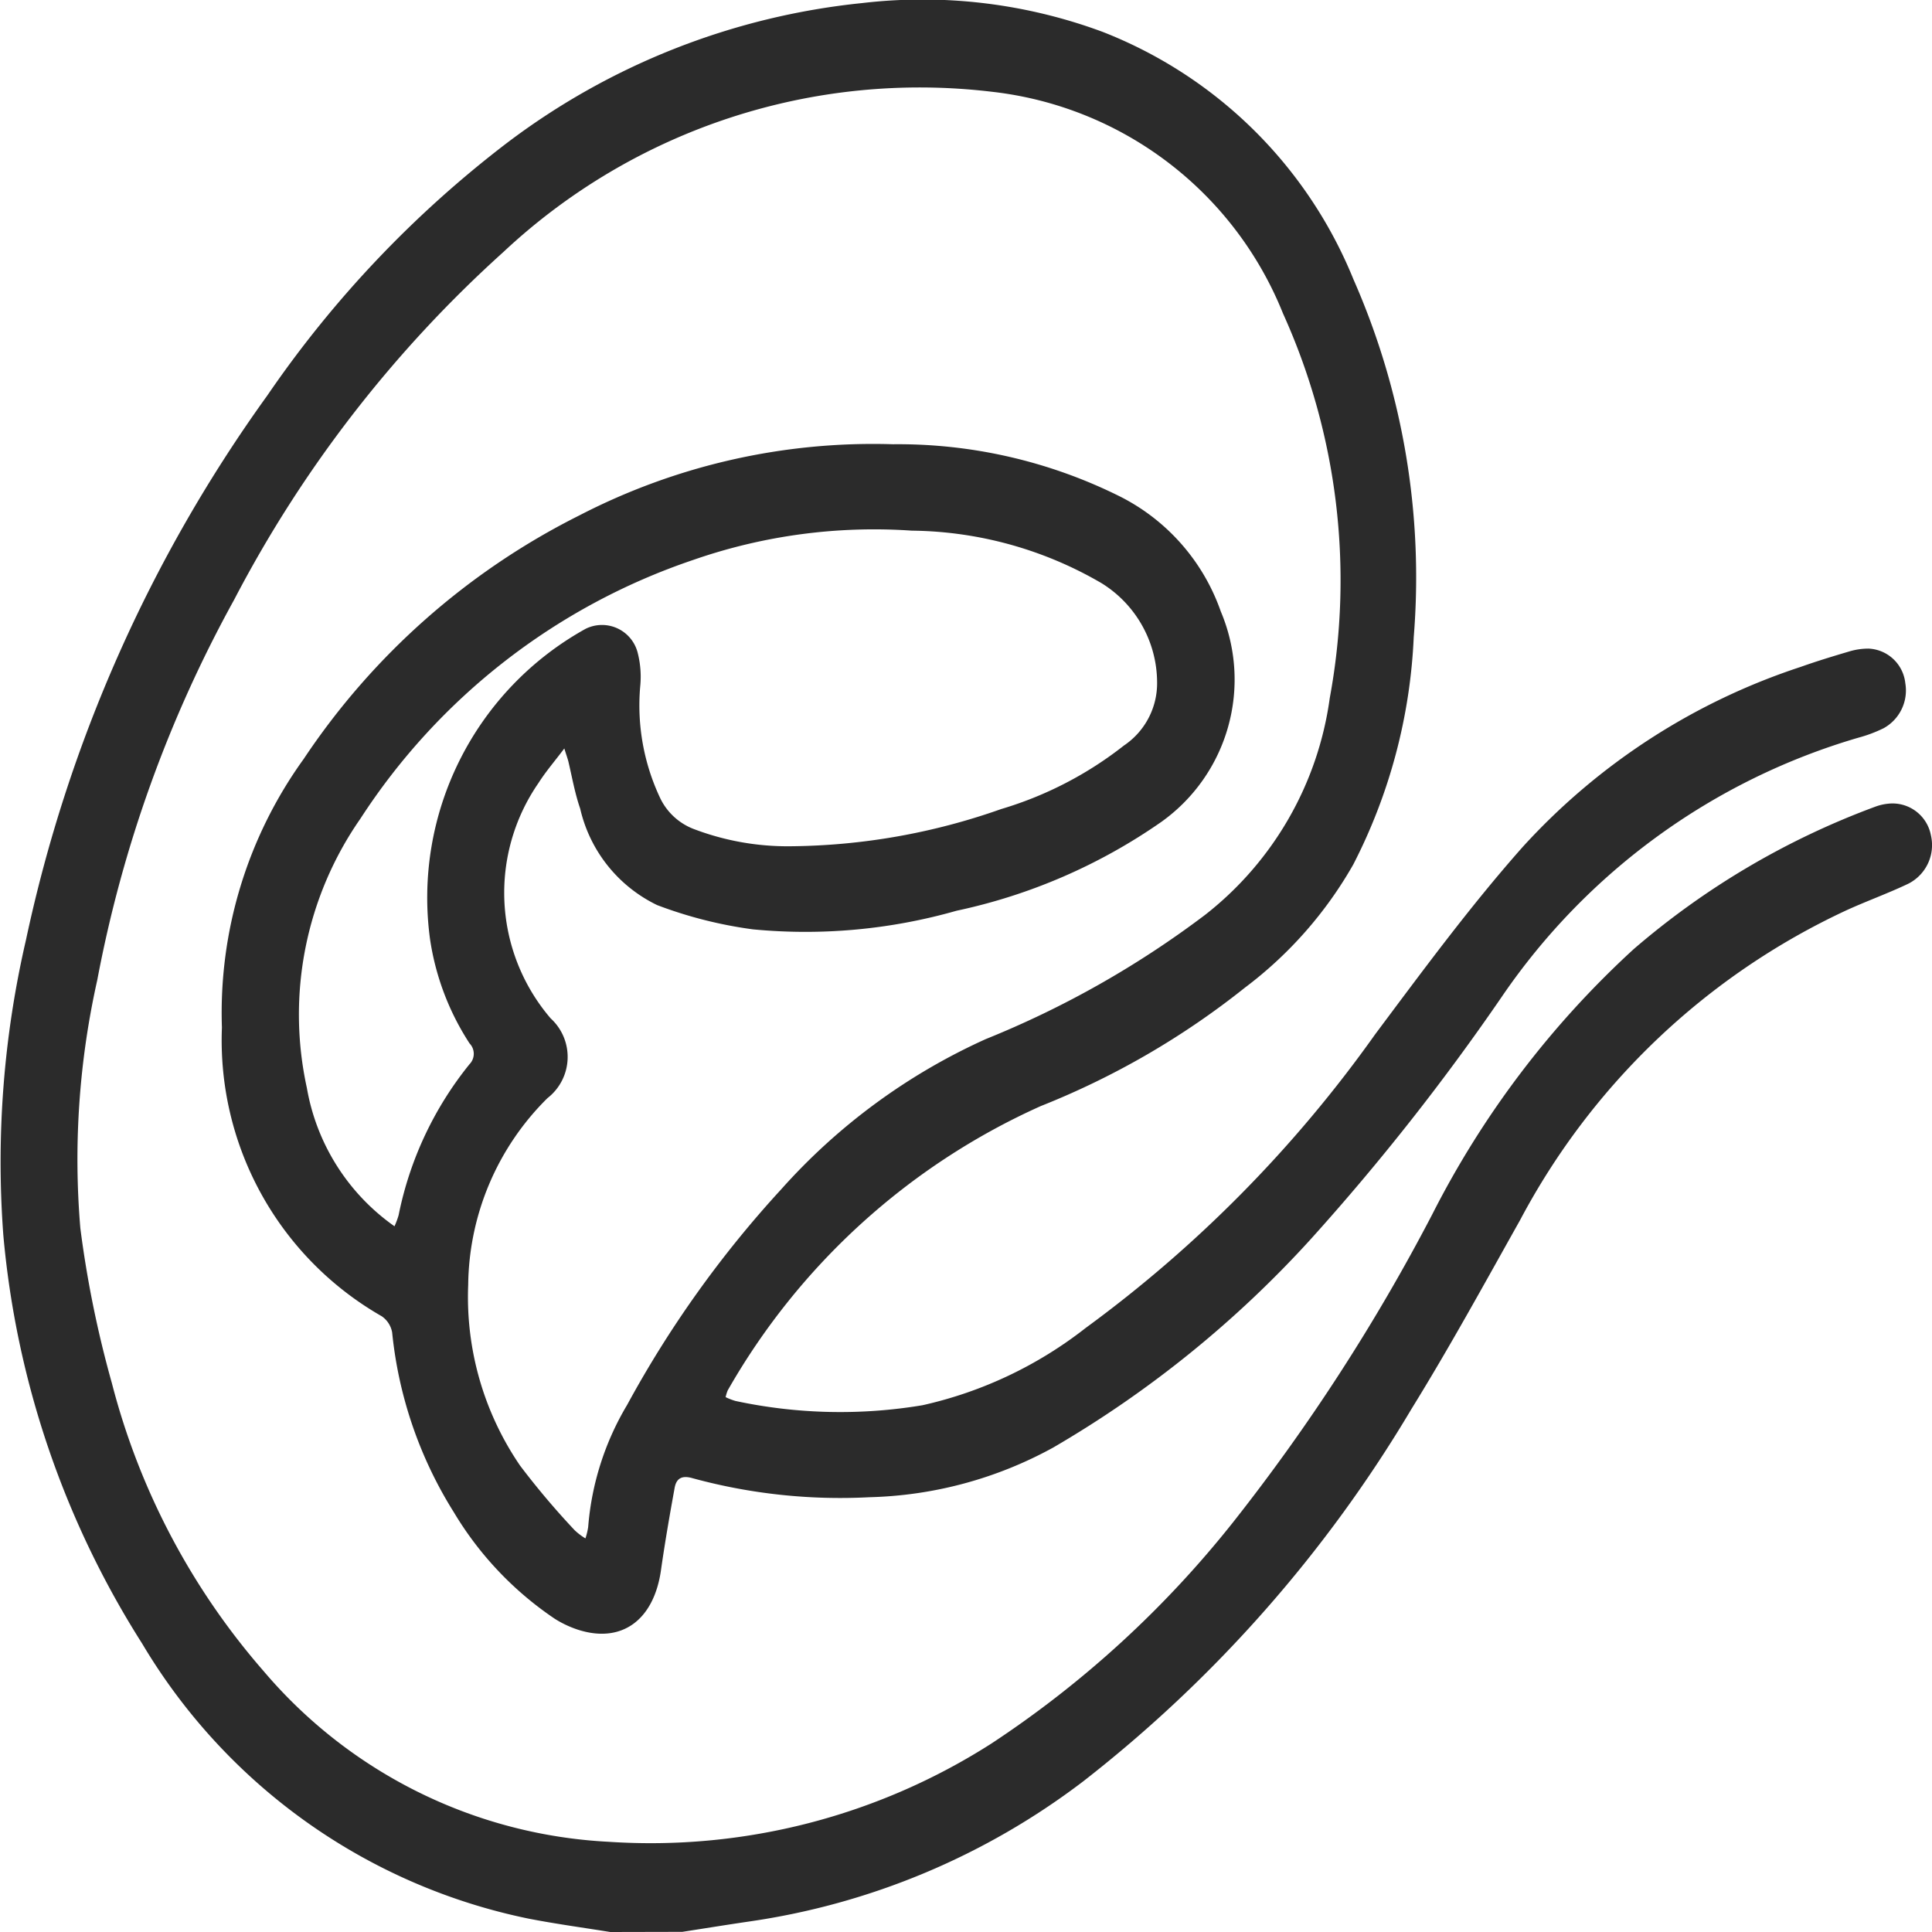<svg _ngcontent-ng-c628045383="" id="Group_4" data-name="Group 4" xmlns="http://www.w3.org/2000/svg" width="23.88" height="23.88" viewBox="0 0 23.88 23.88"><path _ngcontent-ng-c628045383="" id="Path_47" data-name="Path 47" d="M896.172,170.886c-.336-.054-.674-.1-1.009-.165a7.253,7.253,0,0,1-4.777-3.4,11.274,11.274,0,0,1-1.716-5.05,12.157,12.157,0,0,1,.28-3.647,17.883,17.883,0,0,1,2.984-6.731,13.552,13.552,0,0,1,2.957-3.117,8.736,8.736,0,0,1,4.394-1.732,6.4,6.4,0,0,1,2.973.356,5.509,5.509,0,0,1,3.1,3.059,9.134,9.134,0,0,1,.745,4.423,6.792,6.792,0,0,1-.747,2.809,4.989,4.989,0,0,1-1.34,1.523,9.9,9.9,0,0,1-2.522,1.463,8.418,8.418,0,0,0-3.87,3.514.479.479,0,0,0-.026.084.749.749,0,0,0,.121.047,6.171,6.171,0,0,0,2.312.053,5.054,5.054,0,0,0,2.017-.955,15.89,15.89,0,0,0,3.58-3.632c.59-.789,1.178-1.588,1.825-2.317a8.028,8.028,0,0,1,3.43-2.221c.2-.071.4-.132.6-.191a.823.823,0,0,1,.244-.036.478.478,0,0,1,.452.427.533.533,0,0,1-.268.557,1.7,1.7,0,0,1-.312.117,8.076,8.076,0,0,0-4.406,3.2,28.761,28.761,0,0,1-2.358,2.993,13.43,13.43,0,0,1-3.188,2.581,4.966,4.966,0,0,1-2.271.614,6.93,6.93,0,0,1-2.19-.236c-.127-.036-.2,0-.22.13-.061.335-.119.67-.167,1.007-.088.619-.486.91-1.025.737a1.29,1.29,0,0,1-.287-.135,4.159,4.159,0,0,1-1.247-1.315,5.148,5.148,0,0,1-.764-2.225.308.308,0,0,0-.129-.2,3.929,3.929,0,0,1-1.975-3.568,5.361,5.361,0,0,1,1.01-3.319,8.859,8.859,0,0,1,3.411-3.013,7.9,7.9,0,0,1,3.873-.878,6.147,6.147,0,0,1,2.819.652,2.524,2.524,0,0,1,1.233,1.414,2.161,2.161,0,0,1-.732,2.6,6.95,6.95,0,0,1-2.534,1.1,6.807,6.807,0,0,1-2.517.23,5.311,5.311,0,0,1-1.184-.3A1.762,1.762,0,0,1,895.8,157c-.065-.187-.1-.388-.146-.583-.01-.038-.024-.076-.05-.16-.12.16-.229.285-.319.427a2.385,2.385,0,0,0,.15,2.909.645.645,0,0,1-.039.986,3.294,3.294,0,0,0-.98,2.309,3.693,3.693,0,0,0,.641,2.233,9.728,9.728,0,0,0,.676.8.791.791,0,0,0,.132.1.828.828,0,0,0,.034-.141,3.475,3.475,0,0,1,.481-1.508,13.378,13.378,0,0,1,1.905-2.666,7.54,7.54,0,0,1,2.527-1.856,11.837,11.837,0,0,0,2.711-1.535,4.106,4.106,0,0,0,1.542-2.68,8,8,0,0,0-.578-4.755,4.408,4.408,0,0,0-3.6-2.74,7.524,7.524,0,0,0-6.036,1.981,15.3,15.3,0,0,0-3.329,4.3,15.773,15.773,0,0,0-1.691,4.7,10.135,10.135,0,0,0-.209,3.065,13.338,13.338,0,0,0,.389,1.913,8.738,8.738,0,0,0,1.876,3.562,5.992,5.992,0,0,0,4.265,2.11,7.818,7.818,0,0,0,4.735-1.217,12.8,12.8,0,0,0,2.981-2.73,24.115,24.115,0,0,0,2.464-3.808,11.493,11.493,0,0,1,2.488-3.277,9.74,9.74,0,0,1,2.985-1.761.642.642,0,0,1,.161-.038.483.483,0,0,1,.529.388.535.535,0,0,1-.277.6c-.251.12-.514.214-.768.33a8.727,8.727,0,0,0-4.033,3.83c-.44.784-.873,1.575-1.343,2.335a16.539,16.539,0,0,1-4.055,4.6,8.908,8.908,0,0,1-4.142,1.735c-.272.04-.542.084-.814.126Zm-2.667-8.723a1,1,0,0,0,.051-.137,4.318,4.318,0,0,1,.877-1.867.184.184,0,0,0,0-.256,3.224,3.224,0,0,1-.489-1.291,3.8,3.8,0,0,1,1.922-3.833.455.455,0,0,1,.643.288,1.193,1.193,0,0,1,.034.414,2.68,2.68,0,0,0,.251,1.4.762.762,0,0,0,.4.368,3.257,3.257,0,0,0,1.2.217,7.993,7.993,0,0,0,2.61-.46,4.545,4.545,0,0,0,1.517-.785.928.928,0,0,0,.41-.79,1.448,1.448,0,0,0-.687-1.217,4.745,4.745,0,0,0-2.344-.649,6.8,6.8,0,0,0-2.7.361,7.922,7.922,0,0,0-4.117,3.2,4.236,4.236,0,0,0-.661,3.327A2.641,2.641,0,0,0,893.505,162.163Z" transform="translate(-888.629 -147.006)" fill="#2b2b2b"></path></svg>